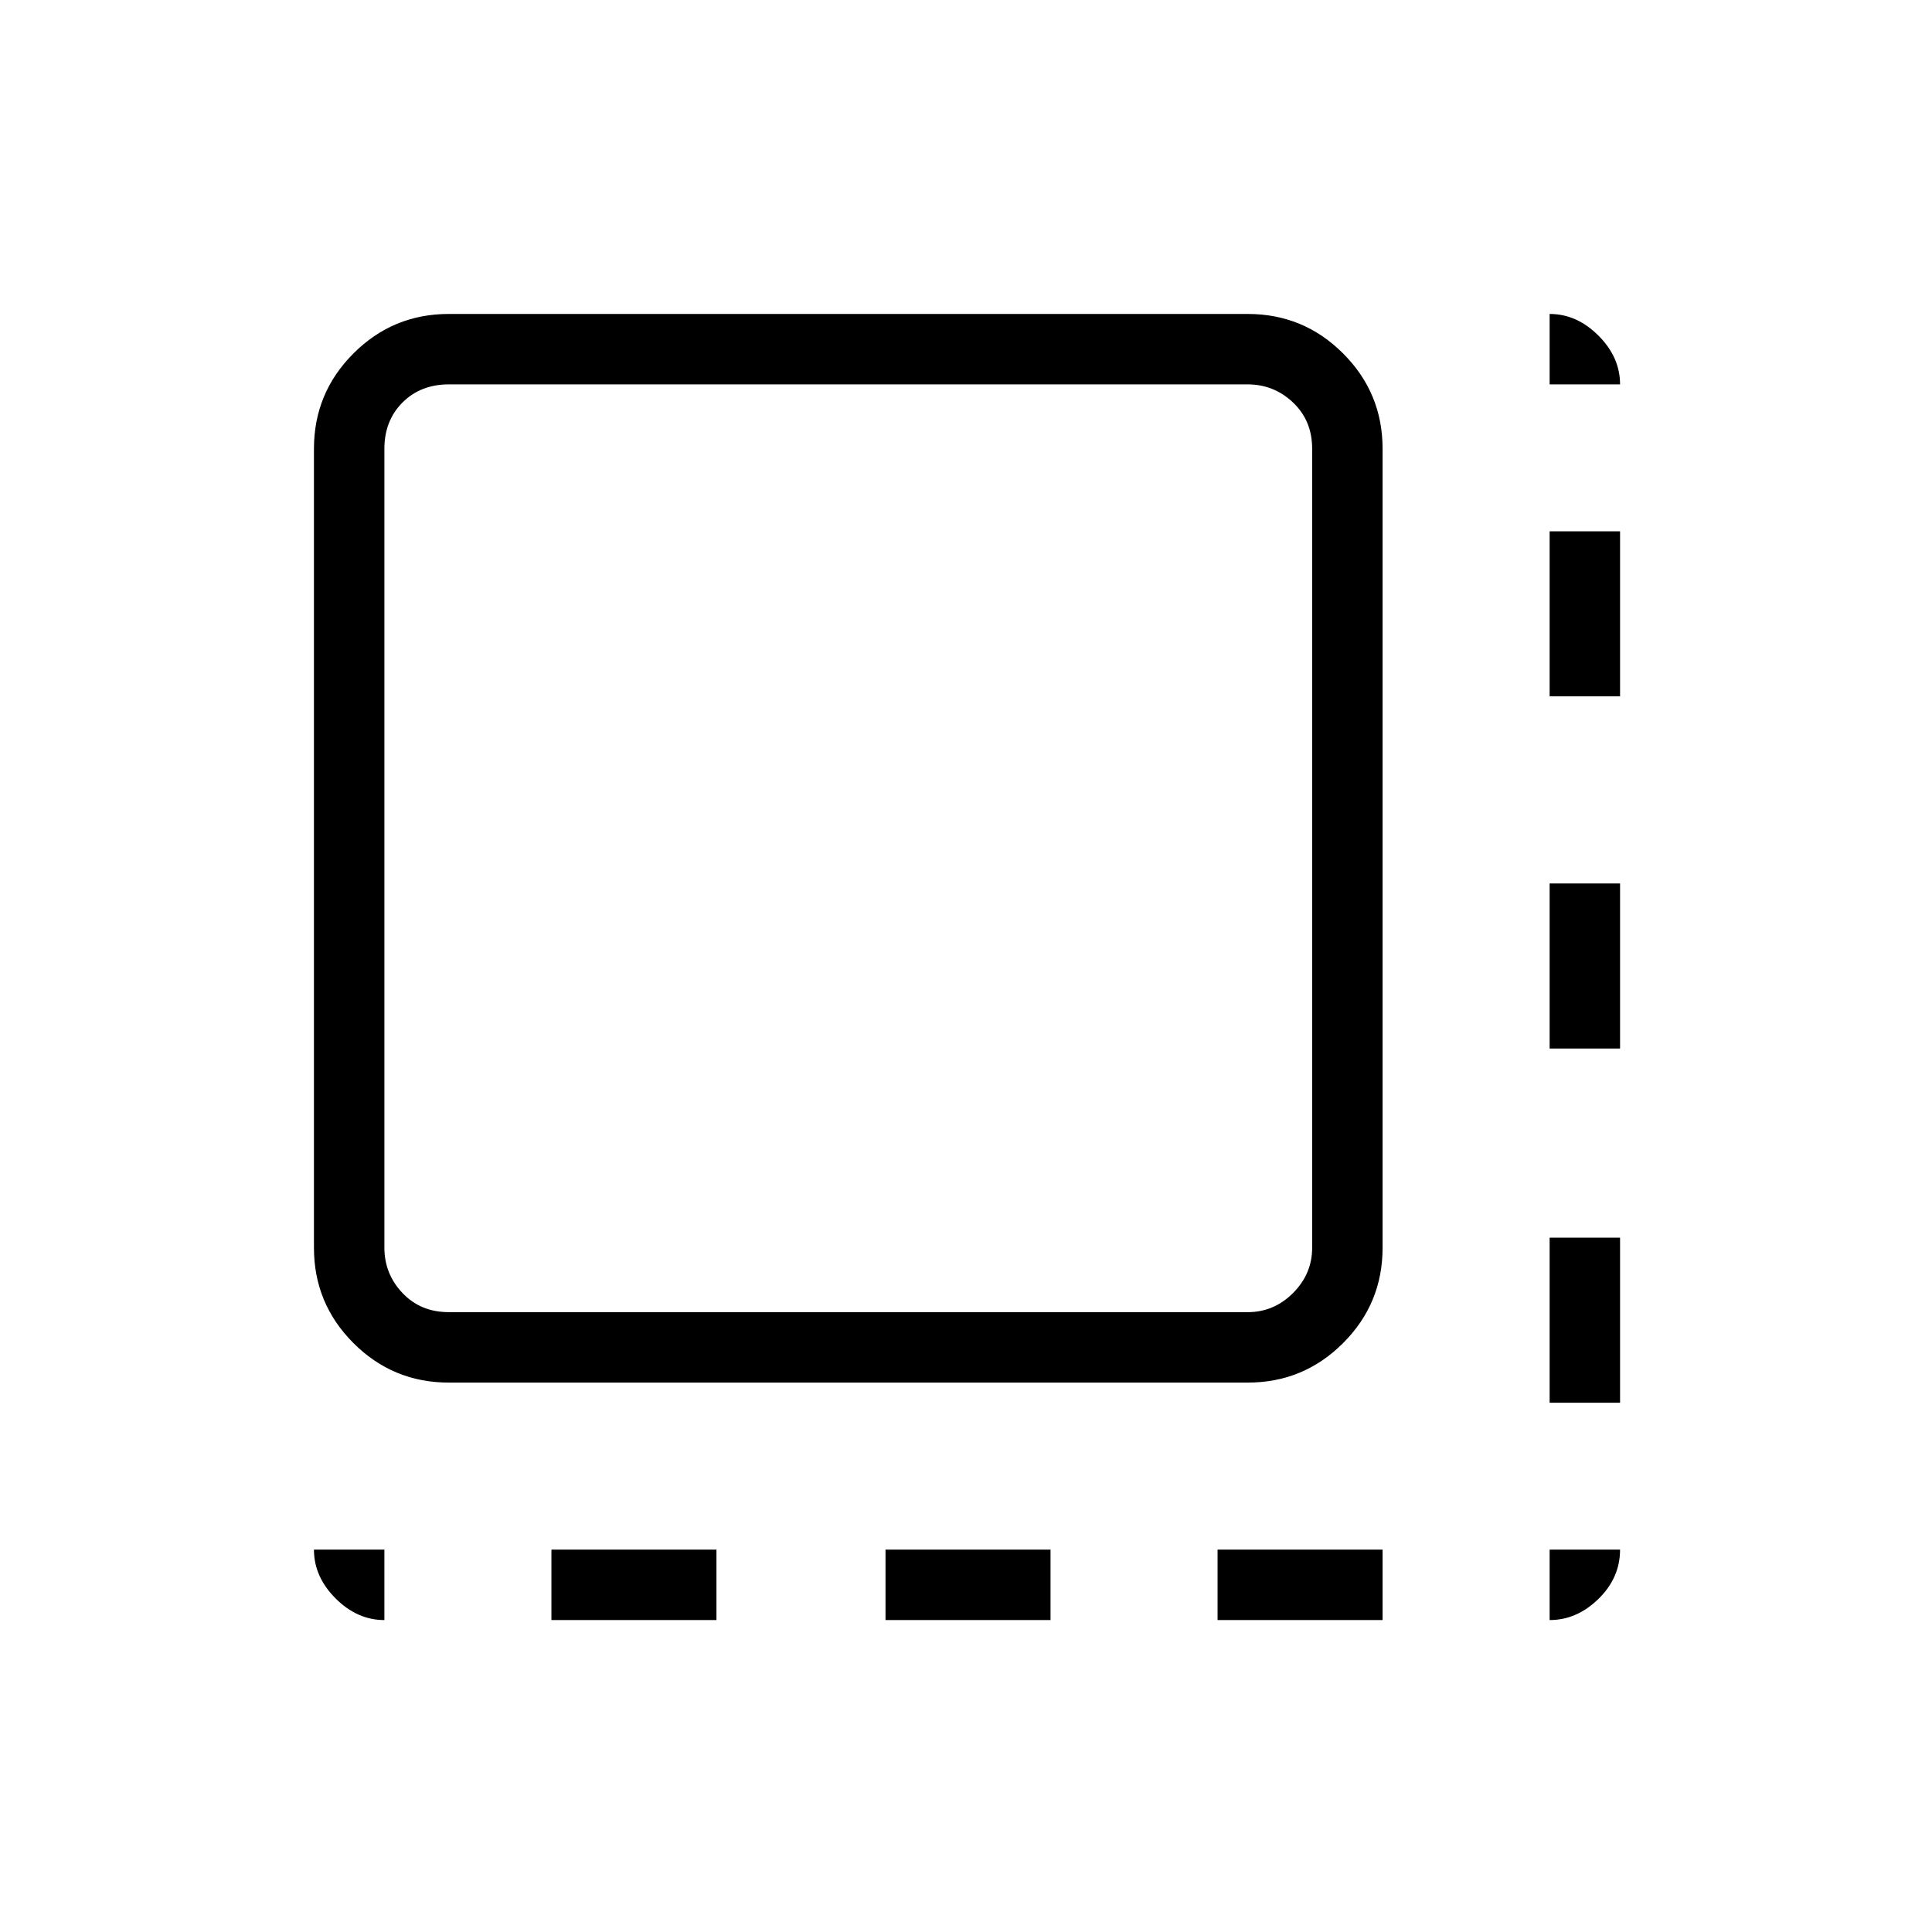 <svg xmlns="http://www.w3.org/2000/svg" height="48" viewBox="0 96 960 960" width="48"><path d="M274 901v-35h82v35h-82Zm166 0v-35h82v35h-82Zm165 0v-35h82v35h-82Zm165-108v-82h35v82h-35Zm0-176v-82h35v82h-35Zm0-175v-82h35v82h-35ZM223 783q-27.75 0-47.375-19.625T156 716V319q0-27.75 19.625-47.375T223 252h397q27.75 0 47.375 19.625T687 319v397q0 27.75-19.625 47.375T620 783H223Zm0-35h397q13 0 22.5-9.5T652 716V319q0-14-9.5-23t-22.5-9H223q-14 0-23 9t-9 23v397q0 13 9 22.5t23 9.5Zm-32 0V287v461Zm579-461v-35q13.5 0 24.25 10.75T805 287h-35Zm0 614v-35h35q0 14-10.75 24.5T770 901Zm-579 0q-13.5 0-24.25-10.75T156 866h35v35Z"/></svg>